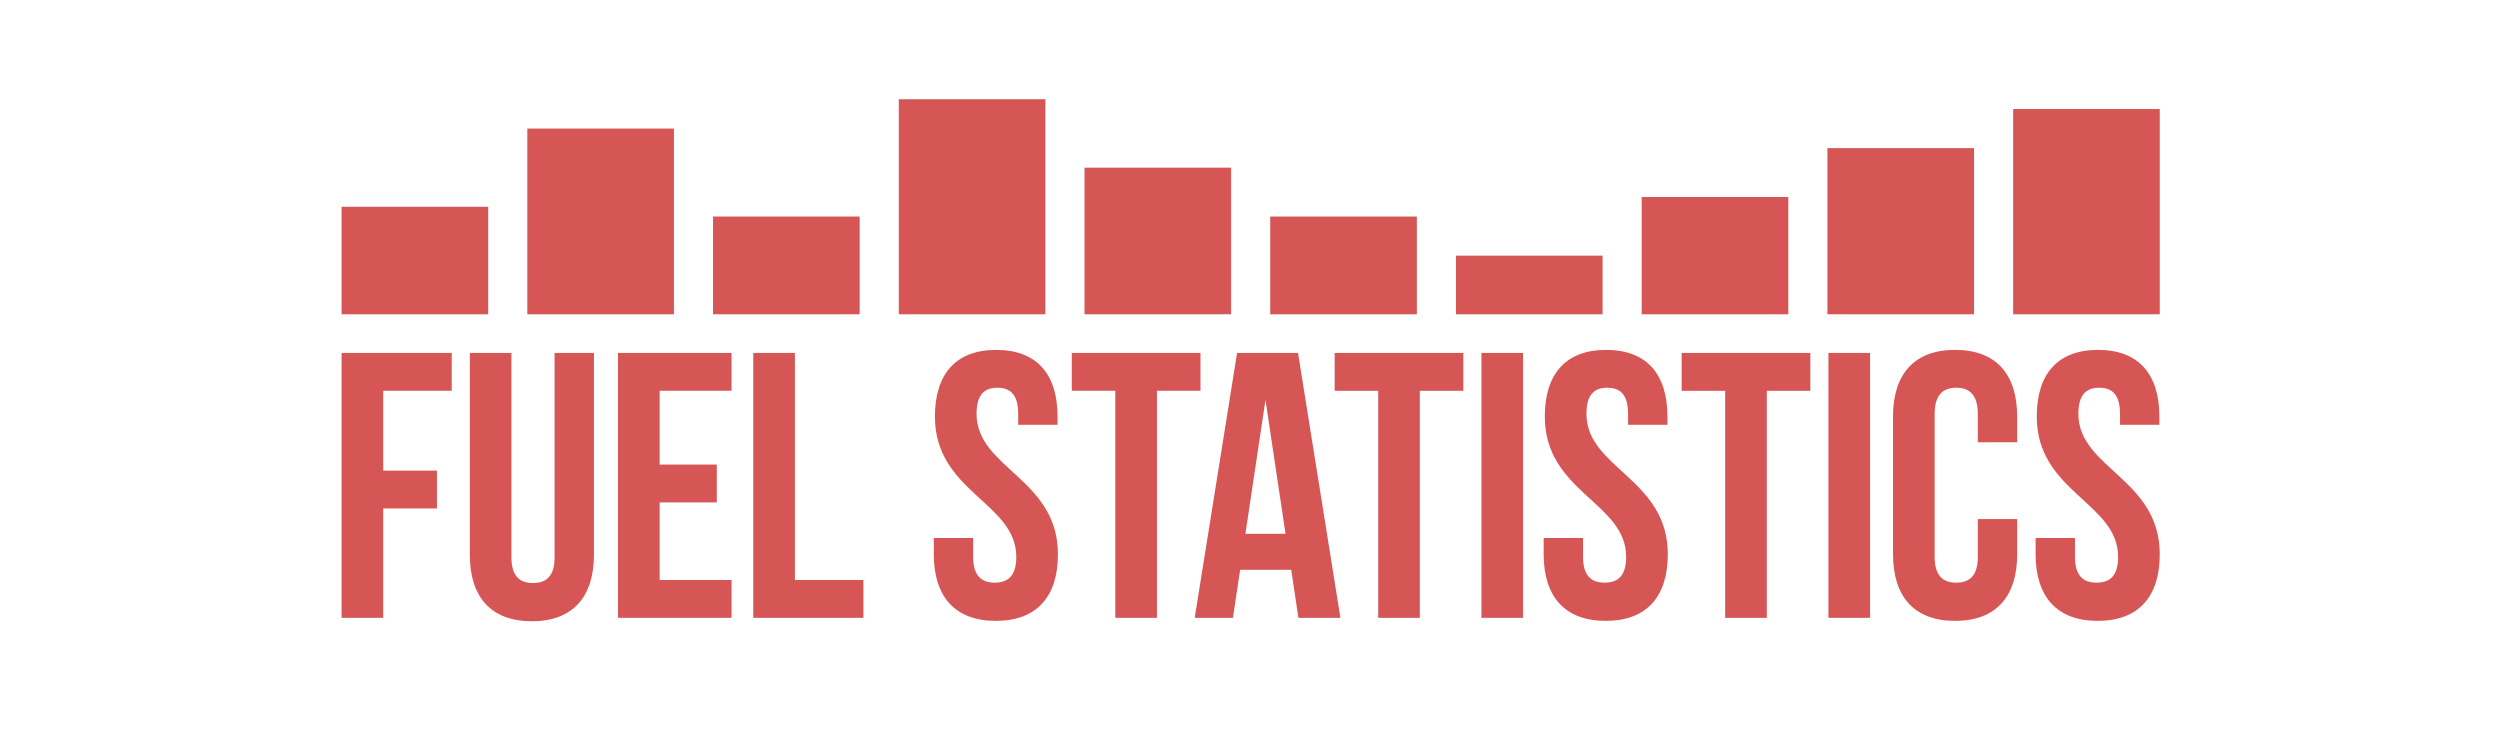 <?xml version="1.0" encoding="utf-8"?>
<!-- Generator: Adobe Illustrator 16.0.0, SVG Export Plug-In . SVG Version: 6.00 Build 0)  -->
<!DOCTYPE svg PUBLIC "-//W3C//DTD SVG 1.1//EN" "http://www.w3.org/Graphics/SVG/1.1/DTD/svg11.dtd">
<svg version="1.1" id="Layer_1" xmlns="http://www.w3.org/2000/svg" xmlns:xlink="http://www.w3.org/1999/xlink" x="0px" y="0px"
	 width="220px" height="65px" viewBox="0 0 220 65" enable-background="new 0 0 220 65" xml:space="preserve">
<linearGradient id="SVGID_1_" gradientUnits="userSpaceOnUse" x1="34.06" y1="64.167" x2="34.06" y2="64.167">
	<stop  offset="0" style="stop-color:#FFFFFF"/>
	<stop  offset="1" style="stop-color:#000000"/>
</linearGradient>
<line display="none" fill="url(#SVGID_1_)" stroke="#FFFFFF" stroke-width="4" stroke-miterlimit="10" x1="34.06" y1="6" x2="34.06" y2="122.334"/>
<linearGradient id="SVGID_2_" gradientUnits="userSpaceOnUse" x1="53.06" y1="64.167" x2="53.06" y2="64.167">
	<stop  offset="0" style="stop-color:#FFFFFF"/>
	<stop  offset="1" style="stop-color:#000000"/>
</linearGradient>
<line display="none" fill="url(#SVGID_2_)" stroke="#FFFFFF" stroke-width="4" stroke-miterlimit="10" x1="53.06" y1="6" x2="53.06" y2="122.334"/>
<linearGradient id="SVGID_3_" gradientUnits="userSpaceOnUse" x1="72.06" y1="64.167" x2="72.06" y2="64.167">
	<stop  offset="0" style="stop-color:#FFFFFF"/>
	<stop  offset="1" style="stop-color:#000000"/>
</linearGradient>
<line display="none" fill="url(#SVGID_3_)" stroke="#FFFFFF" stroke-width="4" stroke-miterlimit="10" x1="72.06" y1="6" x2="72.06" y2="122.334"/>
<linearGradient id="SVGID_4_" gradientUnits="userSpaceOnUse" x1="91.06" y1="64.167" x2="91.06" y2="64.167">
	<stop  offset="0" style="stop-color:#FFFFFF"/>
	<stop  offset="1" style="stop-color:#000000"/>
</linearGradient>
<line display="none" fill="url(#SVGID_4_)" stroke="#FFFFFF" stroke-width="4" stroke-miterlimit="10" x1="91.06" y1="6" x2="91.06" y2="122.334"/>
<linearGradient id="SVGID_5_" gradientUnits="userSpaceOnUse" x1="110.06" y1="64.167" x2="110.06" y2="64.167">
	<stop  offset="0" style="stop-color:#FFFFFF"/>
	<stop  offset="1" style="stop-color:#000000"/>
</linearGradient>
<line display="none" fill="url(#SVGID_5_)" stroke="#FFFFFF" stroke-width="4" stroke-miterlimit="10" x1="110.06" y1="6" x2="110.06" y2="122.334"/>
<linearGradient id="SVGID_6_" gradientUnits="userSpaceOnUse" x1="129.06" y1="64.167" x2="129.06" y2="64.167">
	<stop  offset="0" style="stop-color:#FFFFFF"/>
	<stop  offset="1" style="stop-color:#000000"/>
</linearGradient>
<line display="none" fill="url(#SVGID_6_)" stroke="#FFFFFF" stroke-width="4" stroke-miterlimit="10" x1="129.06" y1="6" x2="129.06" y2="122.334"/>
<linearGradient id="SVGID_7_" gradientUnits="userSpaceOnUse" x1="148.06" y1="64.167" x2="148.06" y2="64.167">
	<stop  offset="0" style="stop-color:#FFFFFF"/>
	<stop  offset="1" style="stop-color:#000000"/>
</linearGradient>
<line display="none" fill="url(#SVGID_7_)" stroke="#FFFFFF" stroke-width="4" stroke-miterlimit="10" x1="148.06" y1="6" x2="148.06" y2="122.334"/>
<linearGradient id="SVGID_8_" gradientUnits="userSpaceOnUse" x1="167.06" y1="64.167" x2="167.06" y2="64.167">
	<stop  offset="0" style="stop-color:#FFFFFF"/>
	<stop  offset="1" style="stop-color:#000000"/>
</linearGradient>
<line display="none" fill="url(#SVGID_8_)" stroke="#FFFFFF" stroke-width="4" stroke-miterlimit="10" x1="167.06" y1="6" x2="167.06" y2="122.334"/>
<linearGradient id="SVGID_9_" gradientUnits="userSpaceOnUse" x1="186.06" y1="64.167" x2="186.06" y2="64.167">
	<stop  offset="0" style="stop-color:#FFFFFF"/>
	<stop  offset="1" style="stop-color:#000000"/>
</linearGradient>
<line display="none" fill="url(#SVGID_9_)" stroke="#FFFFFF" stroke-width="4" stroke-miterlimit="10" x1="186.06" y1="6" x2="186.06" y2="122.334"/>
<g>
	<g>
		<path fill="#D65656" d="M33.723,41.414h4.729v3.331h-4.729v9.625H30.06V31.057h9.692v3.331h-6.028V41.414z"/>
		<path fill="#D65656" d="M45.007,31.057v17.985c0,1.665,0.733,2.265,1.898,2.265c1.166,0,1.898-0.6,1.898-2.265V31.057h3.464v17.75
			c0,3.731-1.865,5.863-5.462,5.863c-3.597,0-5.462-2.132-5.462-5.863v-17.75H45.007z"/>
		<path fill="#D65656" d="M58.049,40.882h5.029v3.33h-5.029v6.829h6.328v3.329h-9.992V31.057h9.992v3.331h-6.328V40.882z"/>
		<path fill="#D65656" d="M66.288,31.057h3.664v19.984h6.028v3.329h-9.692V31.057z"/>
		<path fill="#D65656" d="M87.669,30.791c3.564,0,5.396,2.131,5.396,5.862v0.731h-3.464v-0.965c0-1.665-0.666-2.298-1.832-2.298
			c-1.166,0-1.832,0.633-1.832,2.298c0,4.796,7.161,5.694,7.161,12.356c0,3.73-1.865,5.862-5.462,5.862
			c-3.597,0-5.462-2.132-5.462-5.862v-1.434h3.464v1.667c0,1.665,0.733,2.265,1.898,2.265s1.898-0.6,1.898-2.265
			c0-4.797-7.16-5.695-7.16-12.356C82.275,32.922,84.106,30.791,87.669,30.791z"/>
		<path fill="#D65656" d="M94.317,31.057h11.324v3.331h-3.831V54.37h-3.664V34.388h-3.83V31.057z"/>
		<path fill="#D65656" d="M117.957,54.37h-3.698l-0.632-4.229h-4.496l-0.632,4.229h-3.365l3.73-23.313h5.362L117.957,54.37z
			 M109.597,46.977h3.53l-1.765-11.79L109.597,46.977z"/>
		<path fill="#D65656" d="M117.451,31.057h11.324v3.331h-3.831V54.37h-3.663V34.388h-3.83V31.057z"/>
		<path fill="#D65656" d="M130.365,31.057h3.664V54.37h-3.664V31.057z"/>
		<path fill="#D65656" d="M141.339,30.791c3.564,0,5.396,2.131,5.396,5.862v0.731h-3.464v-0.965c0-1.665-0.667-2.298-1.832-2.298
			c-1.166,0-1.831,0.633-1.831,2.298c0,4.796,7.16,5.694,7.16,12.356c0,3.73-1.865,5.862-5.462,5.862
			c-3.598,0-5.463-2.132-5.463-5.862v-1.434h3.464v1.667c0,1.665,0.732,2.265,1.898,2.265s1.898-0.6,1.898-2.265
			c0-4.797-7.16-5.695-7.16-12.356C135.944,32.922,137.775,30.791,141.339,30.791z"/>
		<path fill="#D65656" d="M147.986,31.057h11.324v3.331h-3.83V54.37h-3.663V34.388h-3.831V31.057z"/>
		<path fill="#D65656" d="M160.901,31.057h3.664V54.37h-3.664V31.057z"/>
		<path fill="#D65656" d="M177.511,45.678v3.098c0,3.73-1.865,5.862-5.463,5.862c-3.597,0-5.462-2.132-5.462-5.862V36.652
			c0-3.73,1.865-5.862,5.462-5.862c3.598,0,5.463,2.131,5.463,5.862v2.265h-3.464v-2.498c0-1.665-0.732-2.298-1.898-2.298
			s-1.899,0.633-1.899,2.298v12.59c0,1.665,0.733,2.265,1.899,2.265s1.898-0.6,1.898-2.265v-3.331H177.511z"/>
		<path fill="#D65656" d="M184.63,30.791c3.564,0,5.396,2.131,5.396,5.862v0.731h-3.464v-0.965c0-1.665-0.666-2.298-1.831-2.298
			c-1.166,0-1.832,0.633-1.832,2.298c0,4.796,7.16,5.694,7.16,12.356c0,3.73-1.865,5.862-5.462,5.862
			c-3.598,0-5.462-2.132-5.462-5.862v-1.434h3.464v1.667c0,1.665,0.732,2.265,1.897,2.265c1.167,0,1.899-0.6,1.899-2.265
			c0-4.797-7.161-5.695-7.161-12.356C179.235,32.922,181.066,30.791,184.63,30.791z"/>
	</g>
	<g>
		<rect x="30.06" y="18.195" fill="#D65656" width="12.903" height="9.462"/>
		<polygon fill="#D65656" points="59.307,15.614 59.307,11.313 46.404,11.313 46.404,14.754 46.404,27.657 59.307,27.657 		"/>
		<polygon fill="#D65656" points="108.339,14.754 95.436,14.754 95.436,27.657 108.339,27.657 108.339,15.614 		"/>
		<rect x="62.748" y="19.055" fill="#D65656" width="12.903" height="8.602"/>
		<rect x="111.78" y="19.055" fill="#D65656" width="12.903" height="8.602"/>
		<polygon fill="#D65656" points="160.812,13.034 160.812,13.894 160.812,27.657 173.716,27.657 173.716,13.034 		"/>
		<polygon fill="#D65656" points="144.468,17.334 144.468,19.055 144.468,27.657 157.371,27.657 157.371,17.334 		"/>
		<rect x="177.156" y="9.593" fill="#D65656" width="12.903" height="18.064"/>
		<rect x="128.124" y="22.496" fill="#D65656" width="12.903" height="5.161"/>
		<polygon fill="#D65656" points="91.995,11.313 91.995,8.732 79.092,8.732 79.092,15.614 79.092,27.657 91.995,27.657 		"/>
	</g>
</g>
</svg>
